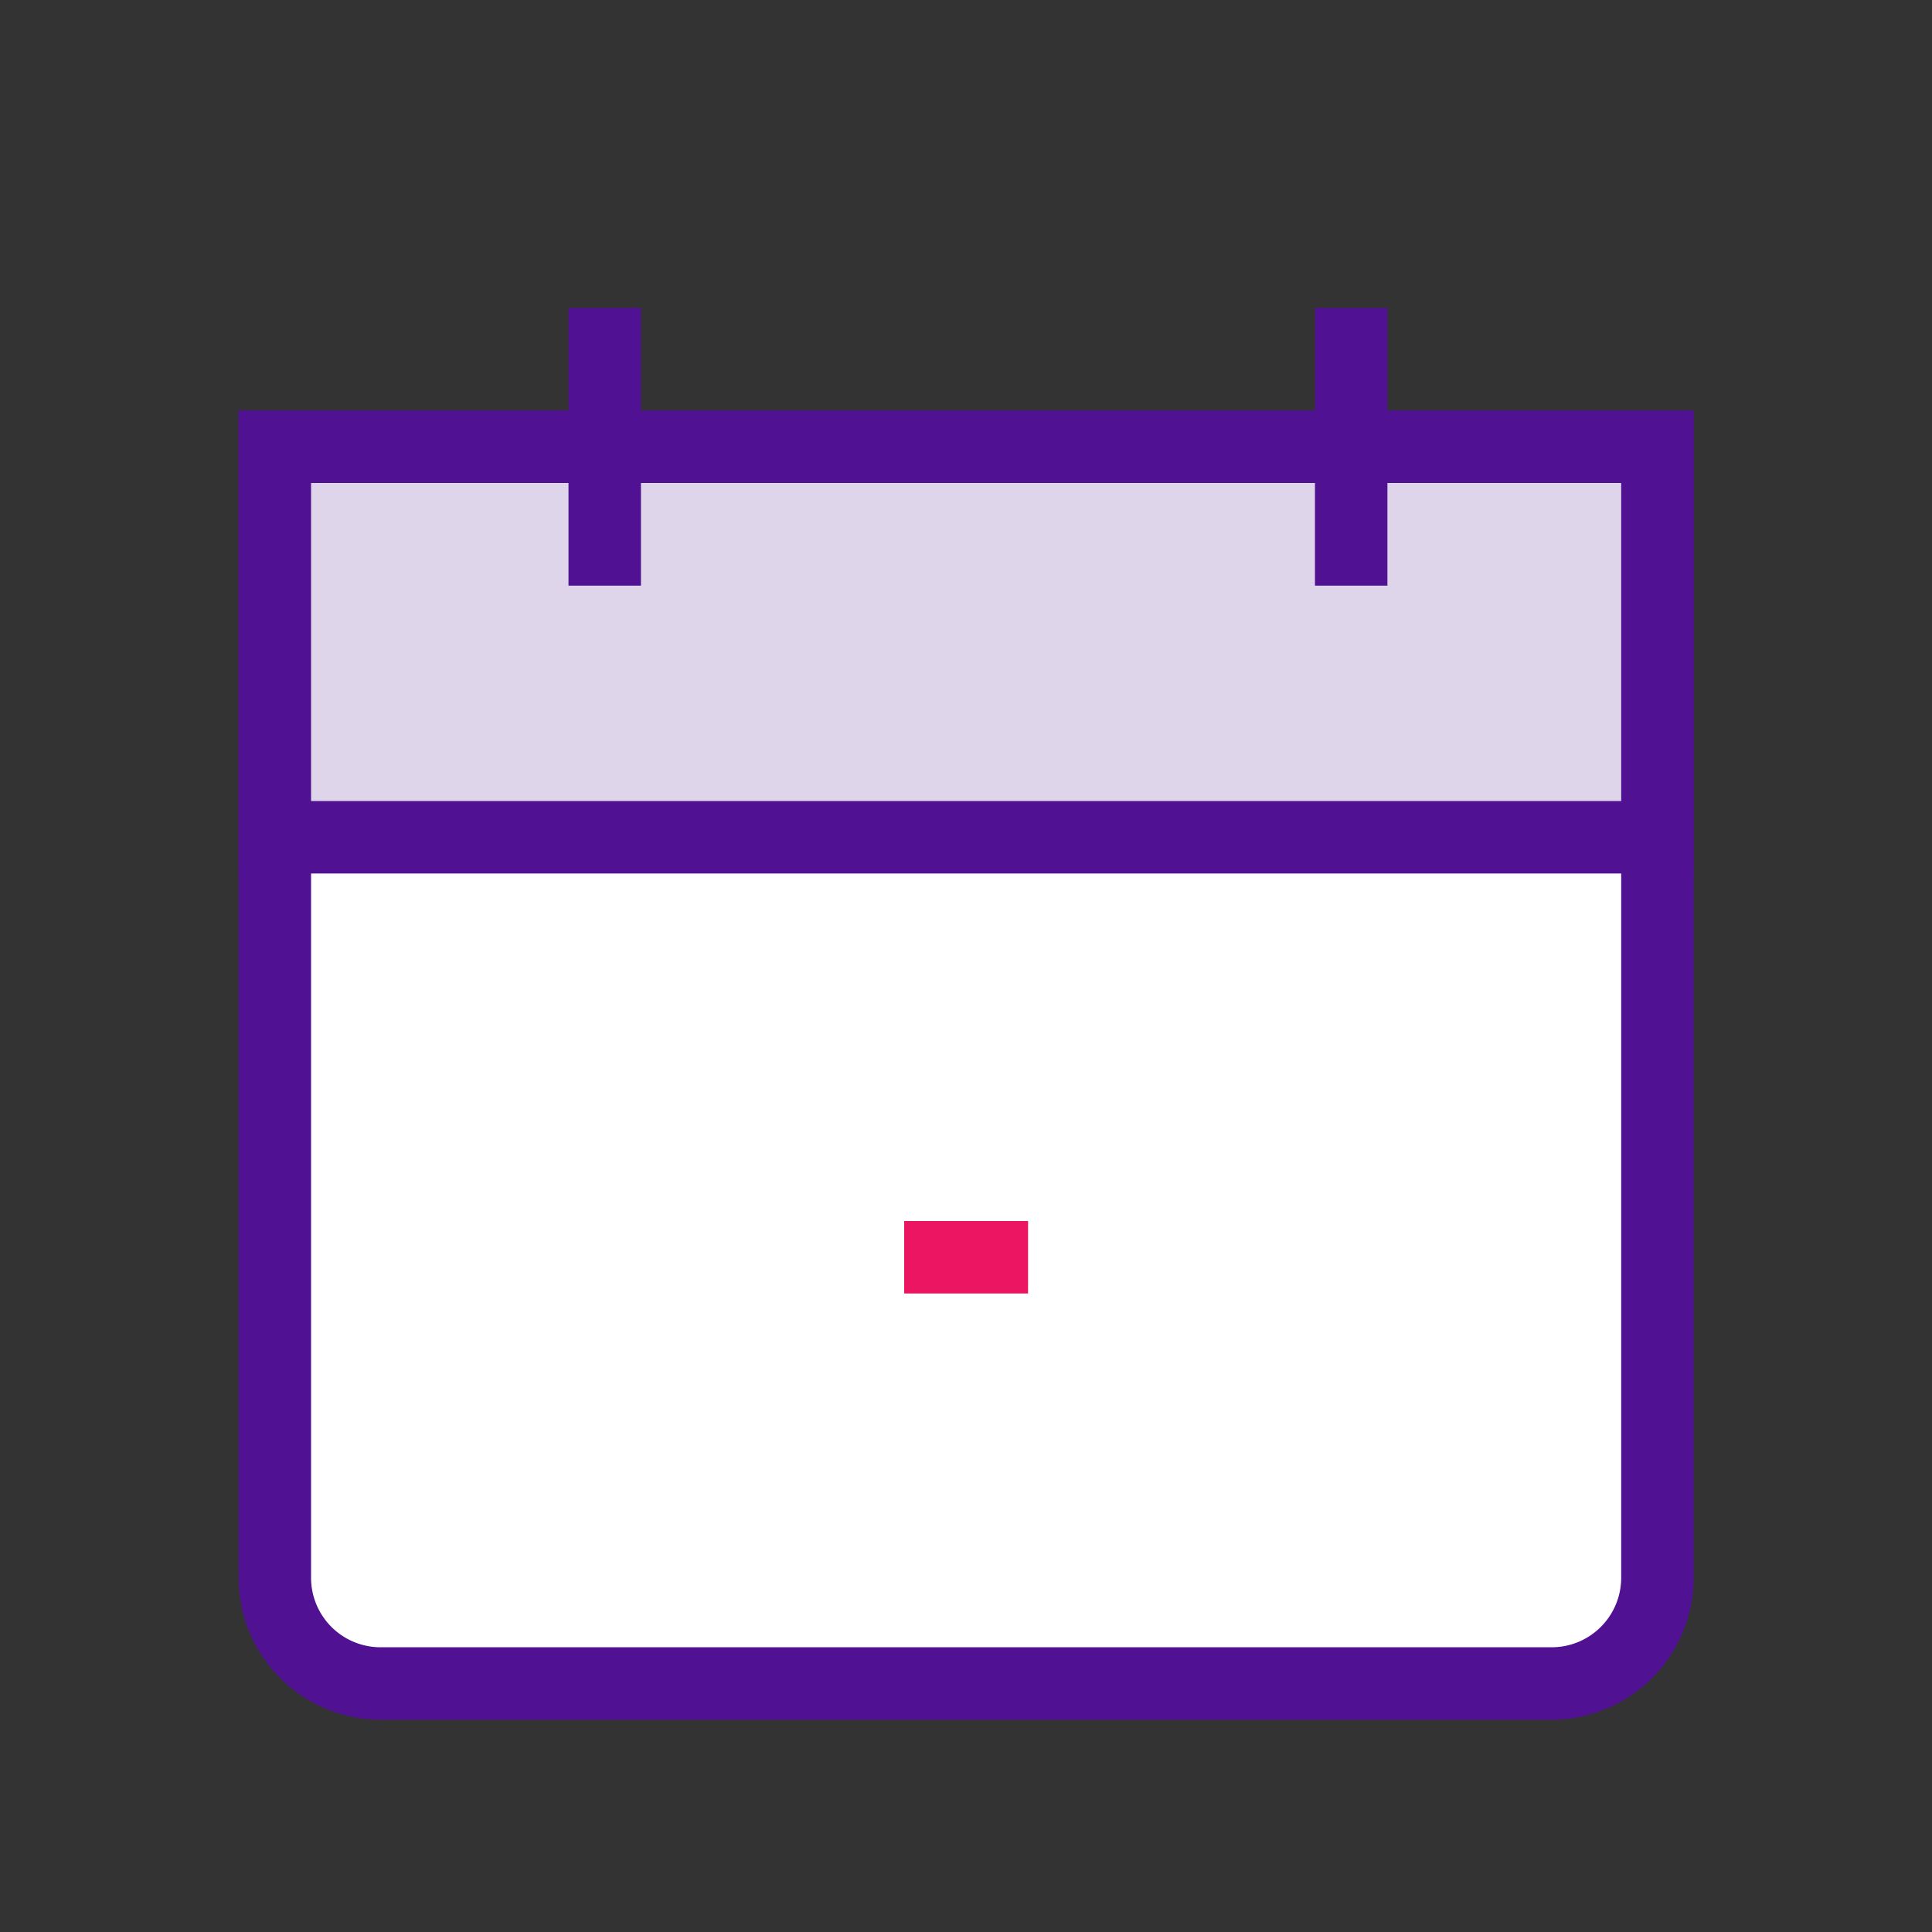 <?xml version="1.0" standalone="no"?><!DOCTYPE svg PUBLIC "-//W3C//DTD SVG 1.1//EN" "http://www.w3.org/Graphics/SVG/1.1/DTD/svg11.dtd"><svg t="1558666882493" class="icon" style="" viewBox="0 0 1024 1024" version="1.1" xmlns="http://www.w3.org/2000/svg" p-id="2046" xmlns:xlink="http://www.w3.org/1999/xlink" width="200" height="200"><rect x="0" y="0" width="1024" height="1024" fill="#333333" stroke="none"/><defs><style type="text/css"></style></defs><path d="M145.664 236.8h732.8v599.552a55.936 55.936 0 0 1-55.936 55.936H201.6a55.936 55.936 0 0 1-55.936-55.936V236.8z" fill="#FFFFFF" p-id="2047"></path><path d="M822.4 911.488h-620.8a75.264 75.264 0 0 1-75.136-75.136V217.6h771.2v618.752a75.264 75.264 0 0 1-75.264 75.136zM164.864 256v580.352a36.864 36.864 0 0 0 36.736 36.736h620.8a36.864 36.864 0 0 0 36.864-36.736V256z" fill="#501192" p-id="2048"></path><path d="M145.664 236.8h732.8v206.976H145.664z" fill="#DED5EB" p-id="2049"></path><path d="M897.664 462.976H126.464V217.6h771.2z m-732.8-38.4h694.4V256H164.864z" fill="#501192" p-id="2050"></path><path d="M301.312 163.2h38.4v147.2h-38.4zM696.96 163.2h38.4v147.2h-38.4z" fill="#501192" p-id="2051"></path><path d="M479.232 647.168h65.664v38.4h-65.664z" fill="#EC1561" p-id="2052"></path></svg>